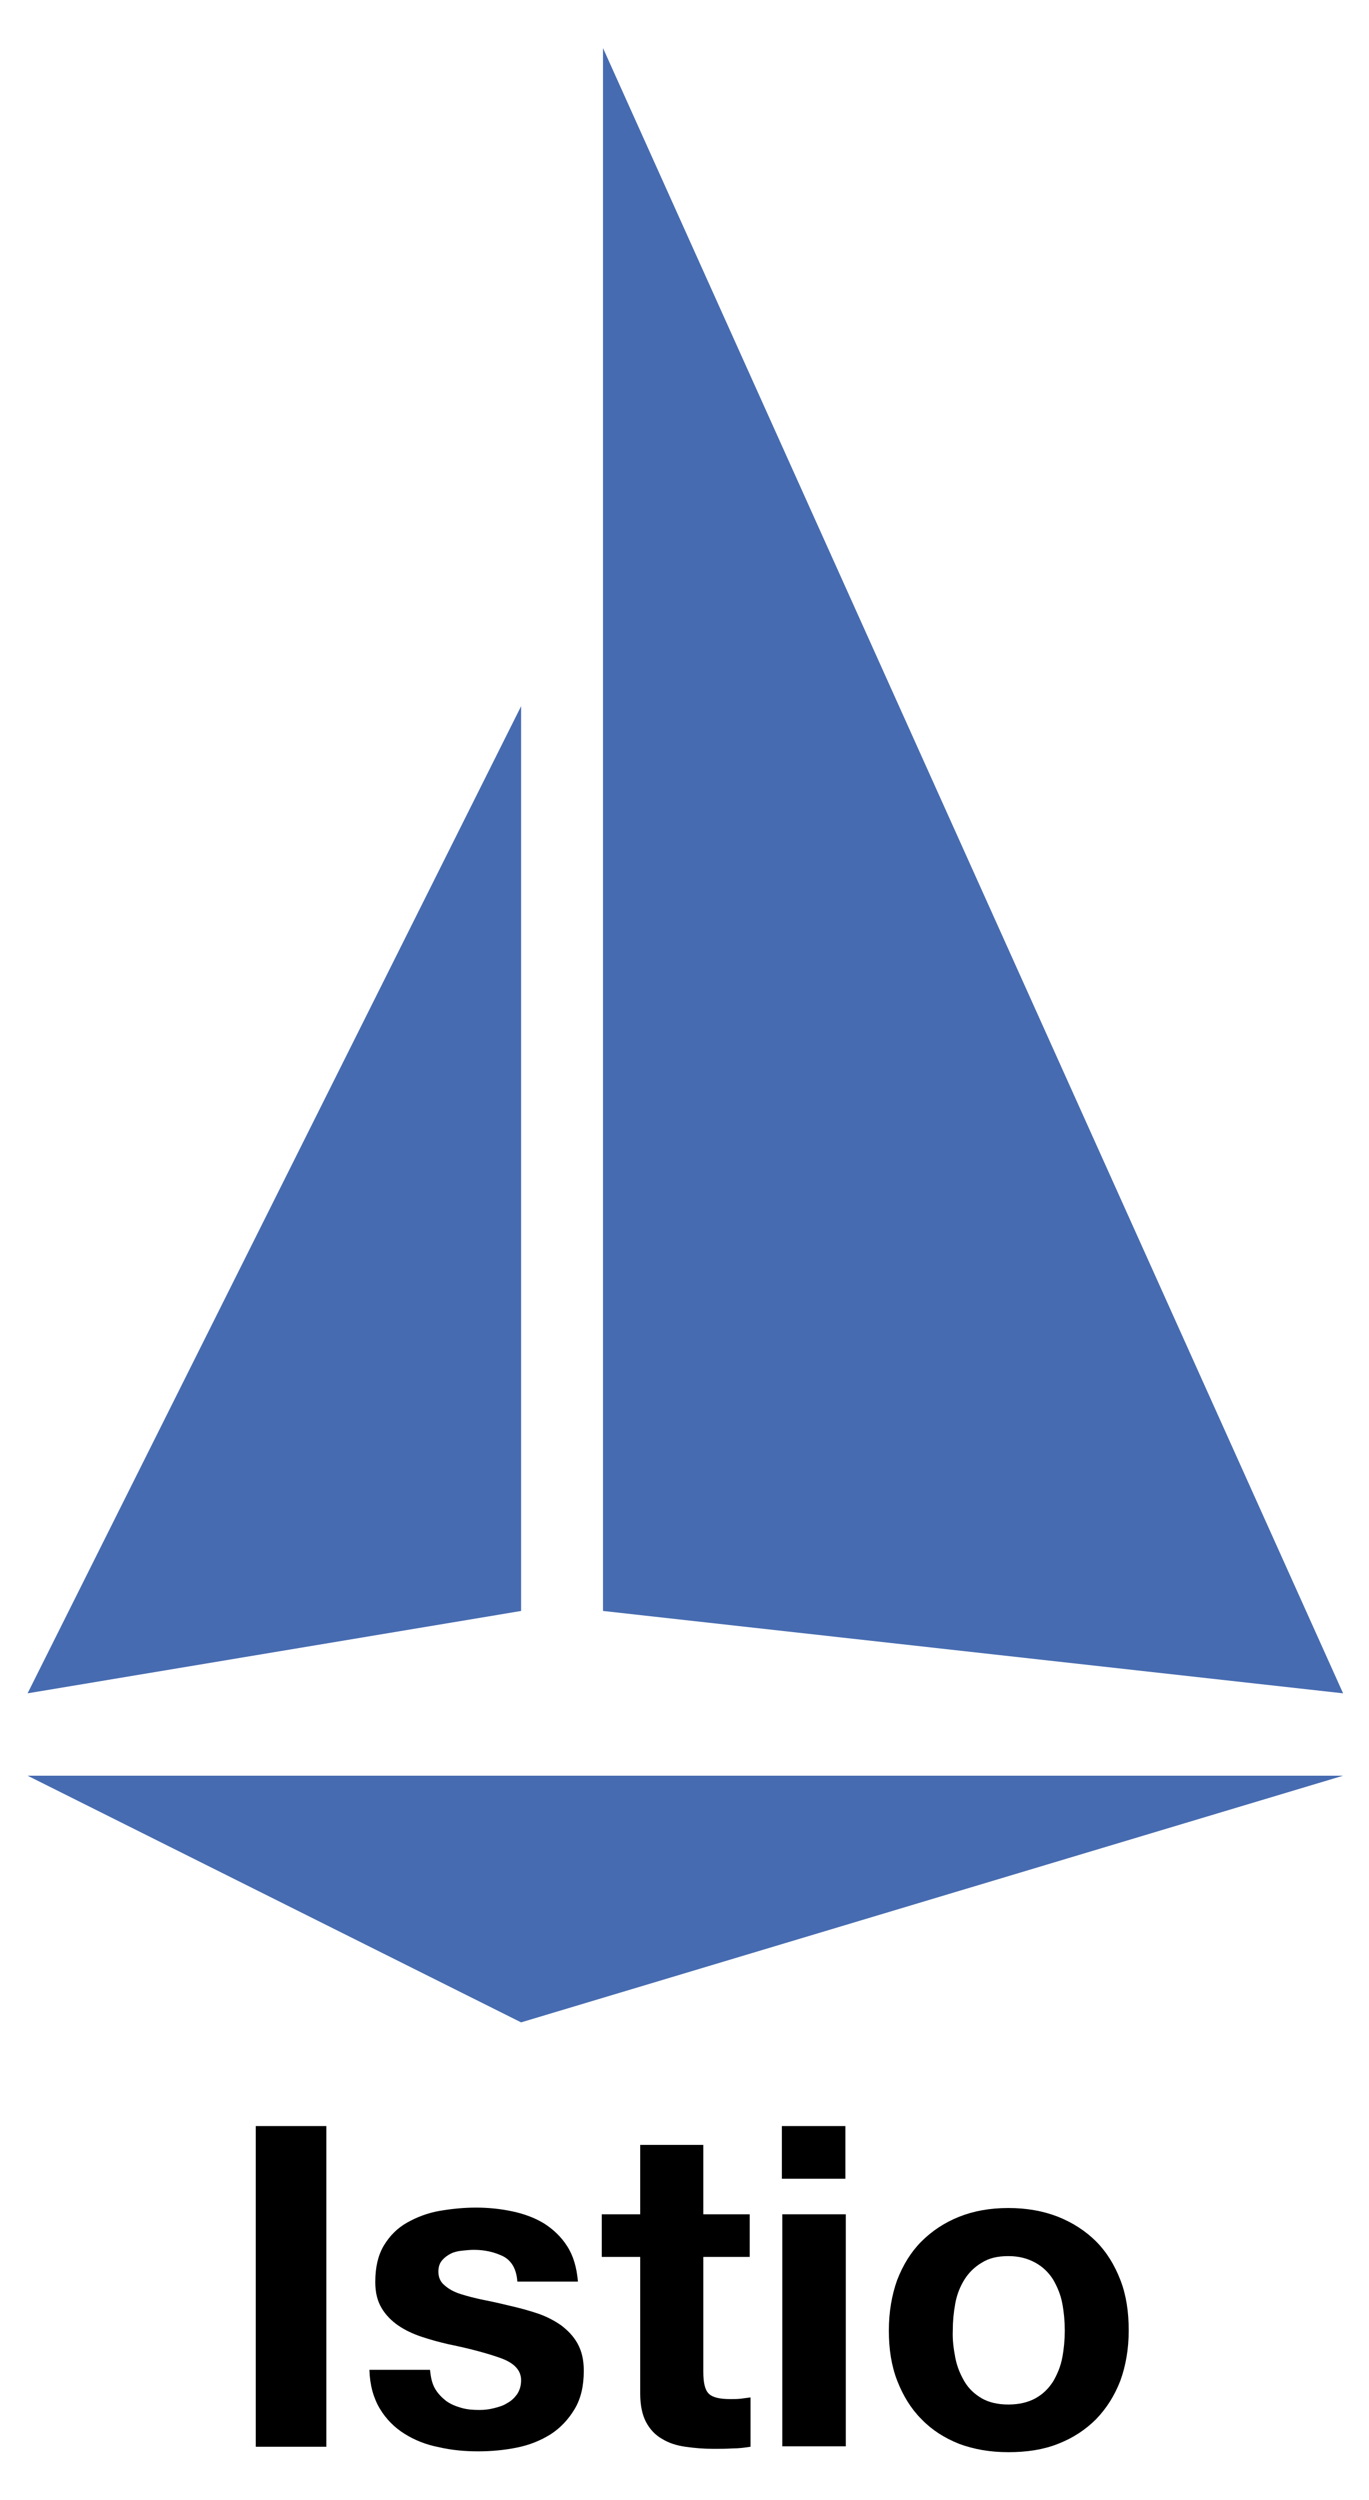 <?xml version="1.0" encoding="utf-8"?>
<!-- Generator: Adobe Illustrator 21.1.0, SVG Export Plug-In . SVG Version: 6.00 Build 0)  -->
<svg version="1.1" id="Layer_1" xmlns="http://www.w3.org/2000/svg" xmlns:xlink="http://www.w3.org/1999/xlink" x="0px" y="0px"
	 viewBox="4.7 -4.5 327.6 598" style="enable-background:new 0 0 334 589;" xml:space="preserve">
<style type="text/css">
	.st0{fill:#466BB0;}
</style>
<g>
	<g id="hull">
		<polygon class="st0" points="11.3,420.2 326.1,420.2 129.4,479.2 		"/>
	</g>
	<g id="mainsail">
		<polygon class="st0" points="11.3,400.5 129.4,380.8 129.4,164.4 		"/>
	</g>
	<g id="headsail">
		<polygon class="st0" points="149,380.8 326.1,400.5 149,7 		"/>
	</g>
</g>
<g>
	<path d="M82.8,504v76.7H65.9V504H82.8z"/>
	<path d="M108.8,566.8c0.7,1.2,1.6,2.1,2.6,2.9c1.1,0.8,2.3,1.3,3.7,1.7c1.4,0.4,2.8,0.5,4.3,0.5c1.1,0,2.2-0.1,3.4-0.4
		c1.2-0.3,2.3-0.6,3.2-1.2c1-0.5,1.8-1.3,2.4-2.1c0.6-0.9,1-2,1-3.4c0-2.3-1.5-4-4.6-5.2c-3-1.1-7.3-2.3-12.7-3.4
		c-2.2-0.5-4.4-1.1-6.5-1.8c-2.1-0.7-4-1.6-5.6-2.7c-1.6-1.1-3-2.5-4-4.2c-1-1.7-1.5-3.7-1.5-6.2c0-3.6,0.7-6.5,2.1-8.8
		c1.4-2.3,3.2-4.1,5.5-5.4c2.3-1.3,4.9-2.3,7.7-2.8c2.9-0.5,5.8-0.8,8.8-0.8c3,0,5.9,0.3,8.7,0.9c2.8,0.6,5.3,1.5,7.6,2.9
		c2.2,1.4,4.1,3.2,5.5,5.4c1.5,2.3,2.3,5.1,2.6,8.5h-14.5c-0.2-2.9-1.3-4.9-3.3-6c-2-1-4.4-1.6-7.1-1.6c-0.9,0-1.8,0.1-2.8,0.2
		c-1,0.1-1.9,0.3-2.7,0.7c-0.8,0.4-1.5,0.9-2.1,1.6c-0.6,0.7-0.9,1.6-0.9,2.7c0,1.4,0.5,2.5,1.5,3.3c1,0.9,2.3,1.6,3.9,2.1
		s3.5,1,5.5,1.4c2.1,0.4,4.2,0.9,6.3,1.4c2.2,0.5,4.4,1.1,6.5,1.8c2.1,0.7,4,1.7,5.6,2.8c1.6,1.2,3,2.6,4,4.4c1,1.8,1.5,3.9,1.5,6.5
		c0,3.7-0.7,6.7-2.2,9.2c-1.5,2.5-3.4,4.5-5.7,6c-2.4,1.5-5.1,2.6-8.1,3.2c-3,0.6-6.1,0.9-9.3,0.9c-3.2,0-6.4-0.3-9.4-1
		c-3.1-0.6-5.8-1.7-8.2-3.2c-2.4-1.5-4.4-3.5-5.9-6c-1.5-2.5-2.4-5.6-2.5-9.3h14.5C107.8,564.2,108.1,565.6,108.8,566.8z"/>
	<path d="M184.1,525.1v10.2H173v27.5c0,2.6,0.4,4.3,1.3,5.2c0.9,0.9,2.6,1.3,5.2,1.3c0.9,0,1.7,0,2.5-0.1c0.8-0.1,1.5-0.2,2.3-0.3
		v11.8c-1.3,0.2-2.7,0.4-4.3,0.4c-1.6,0.1-3.1,0.1-4.6,0.1c-2.4,0-4.6-0.2-6.7-0.5c-2.1-0.3-4-0.9-5.6-1.9c-1.6-0.9-2.9-2.3-3.8-4
		c-0.9-1.7-1.4-4-1.4-6.8v-32.7h-9.2v-10.2h9.2v-16.6H173v16.6H184.1z"/>
	<path d="M191.8,516.5V504h15.2v12.6H191.8z M207.1,525.1v55.5h-15.2v-55.5H207.1z"/>
	<path d="M219.4,540.8c1.4-3.6,3.3-6.7,5.8-9.2c2.5-2.5,5.5-4.5,9-5.9c3.5-1.4,7.4-2.1,11.8-2.1c4.4,0,8.3,0.7,11.9,2.1
		c3.5,1.4,6.6,3.4,9.1,5.9c2.5,2.5,4.4,5.6,5.8,9.2c1.4,3.6,2,7.6,2,12.1c0,4.4-0.7,8.4-2,12c-1.4,3.6-3.3,6.6-5.8,9.2
		c-2.5,2.5-5.5,4.5-9.1,5.9c-3.5,1.4-7.5,2-11.9,2c-4.4,0-8.3-0.7-11.8-2c-3.5-1.4-6.5-3.3-9-5.9c-2.5-2.5-4.4-5.6-5.8-9.2
		c-1.4-3.6-2-7.6-2-12C217.4,548.5,218.1,544.4,219.4,540.8z M233.3,559.4c0.4,2.1,1.2,4,2.2,5.7c1,1.7,2.4,3,4.1,4
		c1.7,1,3.9,1.5,6.4,1.5s4.7-0.5,6.5-1.5c1.8-1,3.1-2.3,4.2-4c1-1.7,1.8-3.6,2.2-5.7c0.4-2.1,0.6-4.3,0.6-6.5c0-2.2-0.2-4.4-0.6-6.5
		c-0.4-2.1-1.2-4-2.2-5.7c-1-1.6-2.4-3-4.2-4c-1.8-1-3.9-1.6-6.5-1.6s-4.7,0.5-6.4,1.6c-1.7,1-3.1,2.4-4.1,4c-1,1.6-1.8,3.5-2.2,5.7
		s-0.6,4.3-0.6,6.5C232.6,555.1,232.9,557.3,233.3,559.4z"/>
</g>
</svg>
